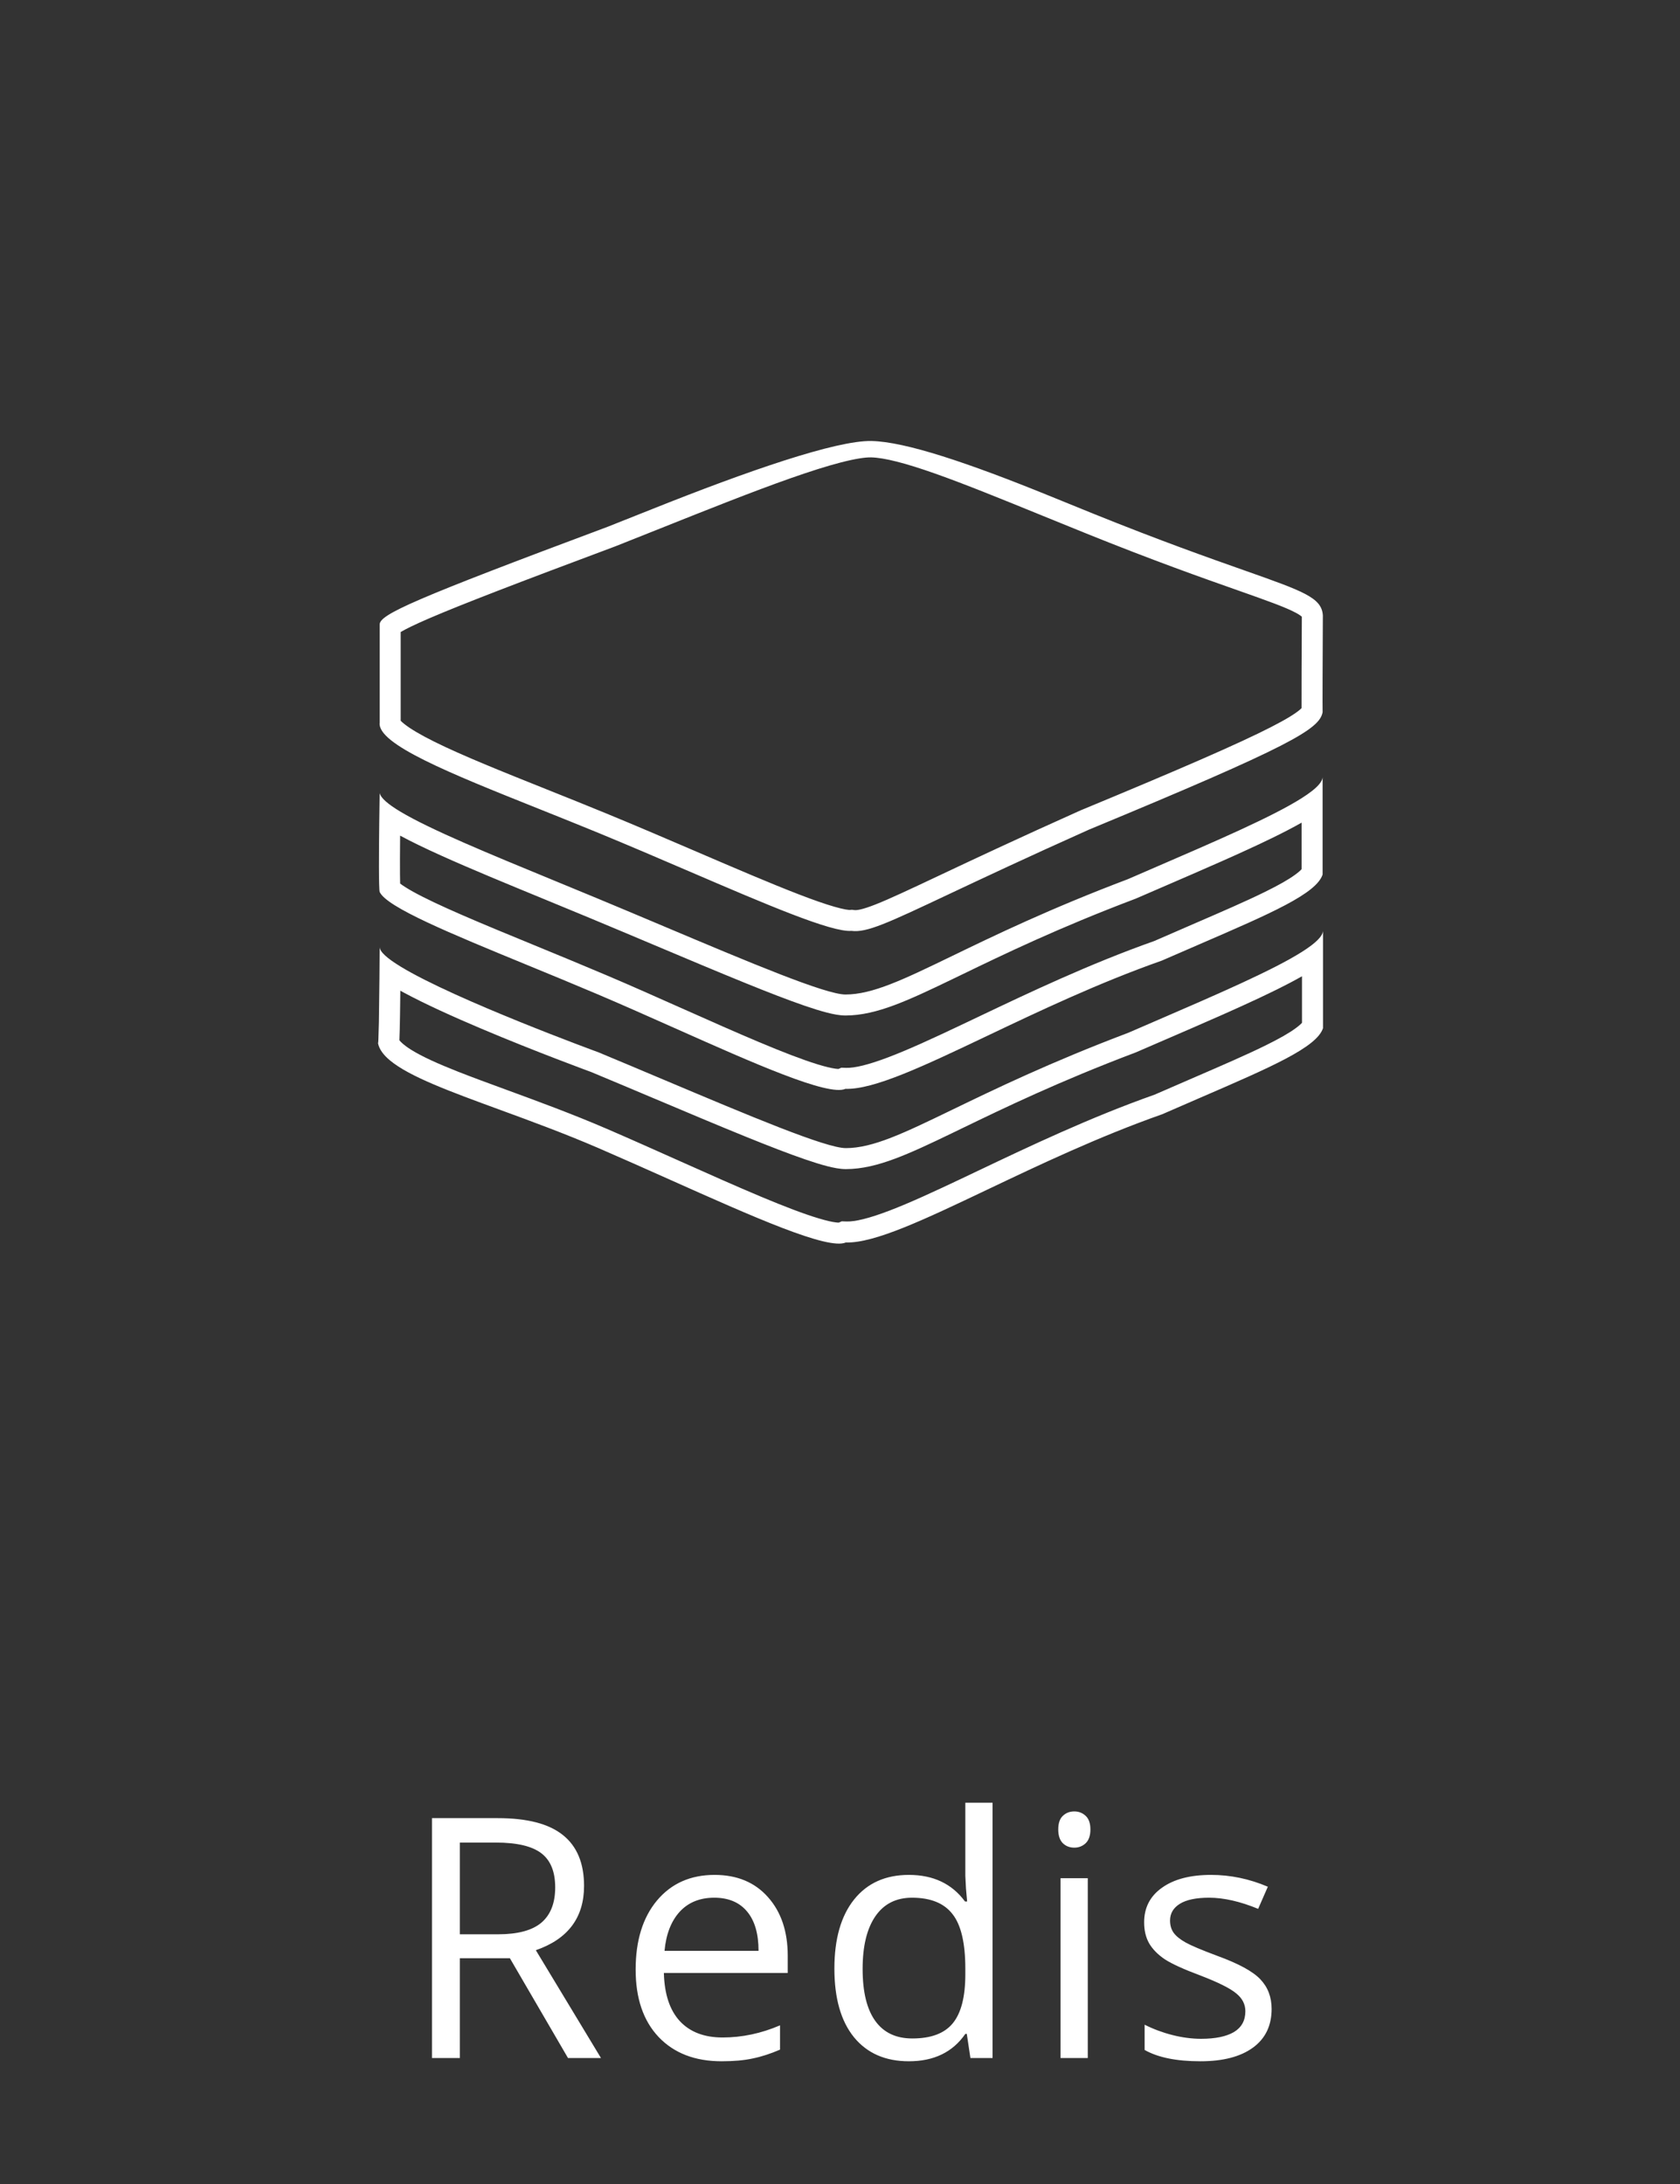 <svg width="80" height="104" viewBox="0 0 80 104" fill="none" xmlns="http://www.w3.org/2000/svg">
<rect x="0" y="0" width="80" height="104" fill="#333333" stroke="none"/>
<path d="M21.898 93.25V98H20.57V86.578H23.703C25.104 86.578 26.138 86.846 26.805 87.383C27.477 87.919 27.812 88.727 27.812 89.805C27.812 91.315 27.047 92.336 25.516 92.867L28.617 98H27.047L24.281 93.25H21.898ZM21.898 92.109H23.719C24.656 92.109 25.344 91.924 25.781 91.555C26.219 91.18 26.438 90.62 26.438 89.875C26.438 89.12 26.213 88.576 25.766 88.242C25.323 87.909 24.609 87.742 23.625 87.742H21.898V92.109ZM34.363 98.156C33.097 98.156 32.097 97.771 31.363 97C30.634 96.229 30.269 95.159 30.269 93.789C30.269 92.409 30.608 91.312 31.285 90.5C31.967 89.688 32.881 89.281 34.027 89.281C35.1 89.281 35.949 89.635 36.574 90.344C37.199 91.047 37.511 91.977 37.511 93.133V93.953H31.613C31.639 94.958 31.892 95.721 32.371 96.242C32.855 96.763 33.535 97.023 34.41 97.023C35.332 97.023 36.243 96.831 37.144 96.445V97.602C36.686 97.799 36.251 97.94 35.839 98.023C35.433 98.112 34.941 98.156 34.363 98.156ZM34.011 90.367C33.324 90.367 32.774 90.591 32.363 91.039C31.957 91.487 31.717 92.107 31.644 92.898H36.121C36.121 92.081 35.938 91.456 35.574 91.023C35.209 90.586 34.688 90.367 34.011 90.367ZM46.038 96.852H45.968C45.369 97.721 44.473 98.156 43.28 98.156C42.16 98.156 41.288 97.773 40.663 97.008C40.043 96.242 39.733 95.154 39.733 93.742C39.733 92.331 40.046 91.234 40.671 90.453C41.296 89.672 42.166 89.281 43.28 89.281C44.442 89.281 45.332 89.703 45.952 90.547H46.054L45.999 89.93L45.968 89.328V85.844H47.265V98H46.21L46.038 96.852ZM43.444 97.07C44.33 97.07 44.97 96.831 45.366 96.352C45.767 95.867 45.968 95.088 45.968 94.016V93.742C45.968 92.529 45.765 91.664 45.358 91.148C44.957 90.628 44.314 90.367 43.429 90.367C42.668 90.367 42.085 90.664 41.679 91.258C41.278 91.846 41.077 92.68 41.077 93.758C41.077 94.852 41.278 95.677 41.679 96.234C42.08 96.792 42.668 97.07 43.444 97.07ZM51.799 98H50.502V89.438H51.799V98ZM50.393 87.117C50.393 86.82 50.466 86.604 50.612 86.469C50.758 86.328 50.94 86.258 51.159 86.258C51.367 86.258 51.547 86.328 51.698 86.469C51.849 86.609 51.924 86.826 51.924 87.117C51.924 87.409 51.849 87.628 51.698 87.773C51.547 87.914 51.367 87.984 51.159 87.984C50.94 87.984 50.758 87.914 50.612 87.773C50.466 87.628 50.393 87.409 50.393 87.117ZM60.553 95.664C60.553 96.461 60.256 97.076 59.662 97.508C59.068 97.94 58.235 98.156 57.162 98.156C56.027 98.156 55.141 97.977 54.506 97.617V96.414C54.917 96.622 55.358 96.787 55.826 96.906C56.3 97.026 56.756 97.086 57.193 97.086C57.87 97.086 58.391 96.979 58.756 96.766C59.12 96.547 59.303 96.216 59.303 95.773C59.303 95.44 59.157 95.156 58.865 94.922C58.579 94.682 58.016 94.401 57.178 94.078C56.381 93.781 55.813 93.523 55.475 93.305C55.141 93.081 54.891 92.828 54.725 92.547C54.563 92.266 54.483 91.93 54.483 91.539C54.483 90.841 54.766 90.292 55.334 89.891C55.902 89.484 56.68 89.281 57.67 89.281C58.592 89.281 59.493 89.469 60.373 89.844L59.912 90.898C59.053 90.544 58.274 90.367 57.576 90.367C56.962 90.367 56.498 90.463 56.186 90.656C55.873 90.849 55.717 91.115 55.717 91.453C55.717 91.682 55.774 91.878 55.889 92.039C56.008 92.201 56.199 92.354 56.459 92.5C56.719 92.646 57.219 92.857 57.959 93.133C58.975 93.503 59.66 93.875 60.014 94.25C60.373 94.625 60.553 95.096 60.553 95.664Z" fill="white"/>
<path fill-rule="evenodd" clip-rule="evenodd" d="M18.004 49.67C18.009 49.656 18.014 49.6 18.018 49.512L18.042 48.675C18.053 48.057 18.062 47.252 18.069 46.562C18.076 45.75 18.08 45.097 18.08 45.097C18.08 45.327 18.459 45.651 19.073 46.026C21.677 47.616 28.5 50.111 28.5 50.111C29.542 50.544 30.593 50.988 31.618 51.421L31.619 51.421C35.684 53.136 39.325 54.672 40.278 54.672C41.568 54.672 43.038 53.961 45.375 52.83C47.378 51.861 50.02 50.582 53.733 49.178C54.154 48.995 54.573 48.814 54.986 48.636C57.939 47.36 60.612 46.204 62 45.325C62.62 44.933 62.983 44.595 63 44.327V48.96C62.704 49.873 60.543 50.807 57.142 52.278C56.577 52.522 55.978 52.782 55.347 53.058C52.321 54.123 49.469 55.481 47.022 56.645C44.024 58.072 41.634 59.209 40.278 59.165C39.432 59.54 35.853 57.941 31.898 56.174L31.896 56.173C30.776 55.673 29.626 55.159 28.5 54.672C26.875 53.971 25.255 53.378 23.789 52.841C21.447 51.983 19.5 51.271 18.571 50.496C18.254 50.232 18.055 49.96 18 49.673C18.001 49.675 18.003 49.675 18.004 49.672L18.004 49.67ZM19.063 47.175L19.06 47.434C19.053 48.013 19.045 48.593 19.035 49.024C19.03 49.227 19.024 49.405 19.018 49.535C19.077 49.612 19.226 49.769 19.585 49.993C20.104 50.316 20.855 50.655 21.821 51.036C22.484 51.297 23.251 51.578 24.079 51.882C25.568 52.428 27.255 53.046 28.896 53.754C30.054 54.254 31.21 54.771 32.328 55.271C33.729 55.897 35.07 56.496 36.283 57.004C37.361 57.455 38.281 57.808 38.985 58.018C39.338 58.124 39.606 58.185 39.796 58.209C39.869 58.218 39.916 58.22 39.942 58.22L40.082 58.158L40.31 58.166C40.709 58.179 41.375 58.024 42.367 57.644C43.328 57.276 44.471 56.748 45.783 56.127C46.046 56.002 46.316 55.873 46.591 55.742L46.593 55.742C49.026 54.584 51.914 53.209 54.98 52.127C55.614 51.849 56.212 51.591 56.772 51.349C58.177 50.741 59.344 50.236 60.262 49.784C60.905 49.467 61.375 49.2 61.692 48.968C61.858 48.847 61.951 48.759 62 48.705V46.489C61.577 46.729 61.094 46.977 60.574 47.231C59.141 47.929 57.304 48.724 55.374 49.557C54.963 49.735 54.548 49.915 54.131 50.095L54.109 50.105L54.087 50.114C50.416 51.501 47.81 52.763 45.809 53.731C45.642 53.812 45.48 53.89 45.322 53.967C44.298 54.461 43.405 54.883 42.609 55.179C41.81 55.476 41.046 55.672 40.278 55.672C39.997 55.672 39.68 55.607 39.392 55.533C39.085 55.454 38.728 55.342 38.337 55.208C37.555 54.94 36.585 54.563 35.507 54.126C34.22 53.604 32.745 52.982 31.219 52.337L31.217 52.337C30.2 51.907 29.159 51.468 28.135 51.042L28.125 51.039L28.036 51.006C27.959 50.977 27.845 50.935 27.702 50.882C27.414 50.774 27.004 50.62 26.512 50.43C25.529 50.052 24.216 49.534 22.9 48.976C21.59 48.422 20.253 47.818 19.234 47.269C19.176 47.238 19.119 47.207 19.063 47.175Z" fill="white"/>
<path fill-rule="evenodd" clip-rule="evenodd" d="M18.08 34.415V29.737C18.08 29.259 19.703 28.534 28.938 25.084C29.643 24.805 30.351 24.523 31.051 24.244C35.575 22.437 39.813 20.965 41.5 21C43.105 21.033 46.081 22.026 50.059 23.647C50.695 23.907 51.358 24.177 52.044 24.454C55.276 25.759 57.603 26.579 59.256 27.162C62.082 28.159 62.942 28.462 62.993 29.306C62.993 29.348 62.992 29.565 62.99 29.884L62.99 29.906L62.99 29.92C62.984 31.141 62.972 33.752 62.981 33.915C62.829 34.723 61.497 35.511 51.856 39.506C48.901 40.828 46.765 41.836 45.187 42.579C42.286 43.947 41.274 44.424 40.545 44.327C39.593 44.404 36.471 43.063 32.789 41.481C31.404 40.886 29.939 40.257 28.481 39.656C27.519 39.261 26.561 38.877 25.636 38.507C21.449 36.833 17.96 35.438 18.08 34.415ZM61.695 29.174C61.88 29.272 61.961 29.338 61.992 29.368L61.99 29.915L61.989 30.076C61.984 31.127 61.975 33.029 61.979 33.721C61.959 33.742 61.931 33.769 61.89 33.803C61.684 33.977 61.285 34.234 60.521 34.625C59.006 35.401 56.301 36.581 51.473 38.582L51.46 38.588L51.447 38.593C48.484 39.919 46.339 40.93 44.76 41.675C43.295 42.366 42.353 42.809 41.685 43.072C40.999 43.342 40.77 43.348 40.677 43.336L40.571 43.322L40.464 43.33C40.457 43.33 40.397 43.331 40.263 43.307C40.126 43.283 39.948 43.24 39.726 43.176C39.283 43.049 38.719 42.851 38.05 42.593C36.712 42.078 35.031 41.356 33.184 40.563L33.181 40.561C31.798 39.967 30.327 39.335 28.861 38.732C27.895 38.334 26.933 37.949 26.009 37.58L26.007 37.579C23.899 36.736 22.024 35.985 20.688 35.322C20.015 34.987 19.536 34.703 19.246 34.47C19.166 34.406 19.113 34.356 19.08 34.321V30.097C19.317 29.955 19.735 29.748 20.442 29.443C21.974 28.783 24.664 27.748 29.288 26.021L29.297 26.018L29.306 26.014C30.013 25.735 30.721 25.452 31.42 25.173L31.422 25.172C33.69 24.267 35.859 23.401 37.67 22.765C38.576 22.447 39.375 22.193 40.041 22.021C40.727 21.844 41.199 21.774 41.479 21.78C42.102 21.793 43.11 22.049 44.556 22.561C45.971 23.061 47.685 23.76 49.681 24.573L49.683 24.574L49.685 24.575C50.32 24.834 50.983 25.104 51.67 25.381C54.922 26.695 57.266 27.521 58.924 28.105C60.376 28.617 61.205 28.913 61.695 29.174ZM62.02 33.673C62.02 33.673 62.018 33.676 62.014 33.681C62.017 33.676 62.02 33.673 62.02 33.673ZM62.481 37.661C62.793 37.415 62.969 37.197 62.981 37.012V41.645C62.685 42.557 60.524 43.492 57.123 44.963C56.558 45.207 55.959 45.466 55.328 45.742C52.302 46.808 49.45 48.165 47.003 49.33C44.005 50.756 41.615 51.893 40.259 51.85C39.438 52.214 35.875 50.627 32.102 48.946C30.889 48.406 29.654 47.855 28.481 47.357C27.335 46.87 26.191 46.4 25.104 45.953C21.442 44.447 18.416 43.202 18.08 42.475C18.031 42.315 18.043 40.516 18.059 39.188C18.069 38.392 18.08 37.765 18.08 37.765C18.132 38.003 18.485 38.302 19.066 38.65C20.488 39.502 23.275 40.65 26.382 41.929C27.07 42.212 27.773 42.501 28.481 42.796C29.522 43.229 30.573 43.672 31.597 44.104L31.601 44.106C35.665 45.821 39.306 47.357 40.259 47.357C41.55 47.357 43.019 46.646 45.356 45.515C47.359 44.545 50.001 43.267 53.714 41.863C54.136 41.68 54.554 41.499 54.967 41.32C57.92 40.044 60.593 38.889 61.981 38.01C62.173 37.888 62.341 37.772 62.481 37.661ZM60.555 39.916C61.076 39.662 61.558 39.414 61.981 39.174V41.389C61.932 41.444 61.84 41.532 61.673 41.653C61.356 41.885 60.886 42.152 60.243 42.468C59.325 42.921 58.158 43.425 56.753 44.033C56.193 44.275 55.596 44.534 54.961 44.812C51.895 45.894 49.007 47.268 46.574 48.426C46.298 48.557 46.028 48.686 45.764 48.811C44.452 49.433 43.309 49.96 42.348 50.328C41.356 50.708 40.69 50.863 40.291 50.85L40.063 50.843L39.929 50.902C39.901 50.902 39.852 50.899 39.776 50.889C39.578 50.861 39.298 50.795 38.932 50.683C38.203 50.459 37.255 50.091 36.158 49.63C35.066 49.171 33.856 48.633 32.609 48.077L32.506 48.032C31.295 47.492 30.053 46.938 28.872 46.437C27.697 45.938 26.55 45.466 25.466 45.02C24.195 44.498 23.009 44.01 21.967 43.556C21.013 43.14 20.232 42.774 19.671 42.463C19.39 42.306 19.188 42.177 19.057 42.076L19.054 42.074C19.051 41.952 19.048 41.8 19.047 41.623C19.043 41.178 19.046 40.604 19.051 40.032L19.053 39.792C19.603 40.089 20.263 40.406 20.992 40.735C22.409 41.375 24.166 42.098 26.018 42.86C26.702 43.142 27.399 43.429 28.097 43.719C29.128 44.148 30.175 44.59 31.2 45.022C32.727 45.666 34.201 46.288 35.488 46.81C36.566 47.248 37.536 47.624 38.318 47.893C38.709 48.027 39.066 48.139 39.373 48.218C39.661 48.292 39.978 48.357 40.259 48.357C41.027 48.357 41.791 48.161 42.59 47.864C43.386 47.567 44.279 47.145 45.303 46.651C45.461 46.575 45.623 46.496 45.79 46.416C47.791 45.447 50.397 44.186 54.068 42.798L54.09 42.79L54.112 42.78C54.529 42.599 54.944 42.42 55.355 42.242C57.285 41.408 59.122 40.614 60.555 39.916ZM19.066 42.325C19.066 42.325 19.066 42.32 19.065 42.309C19.066 42.319 19.066 42.325 19.066 42.325Z" fill="white"/>
</svg>
